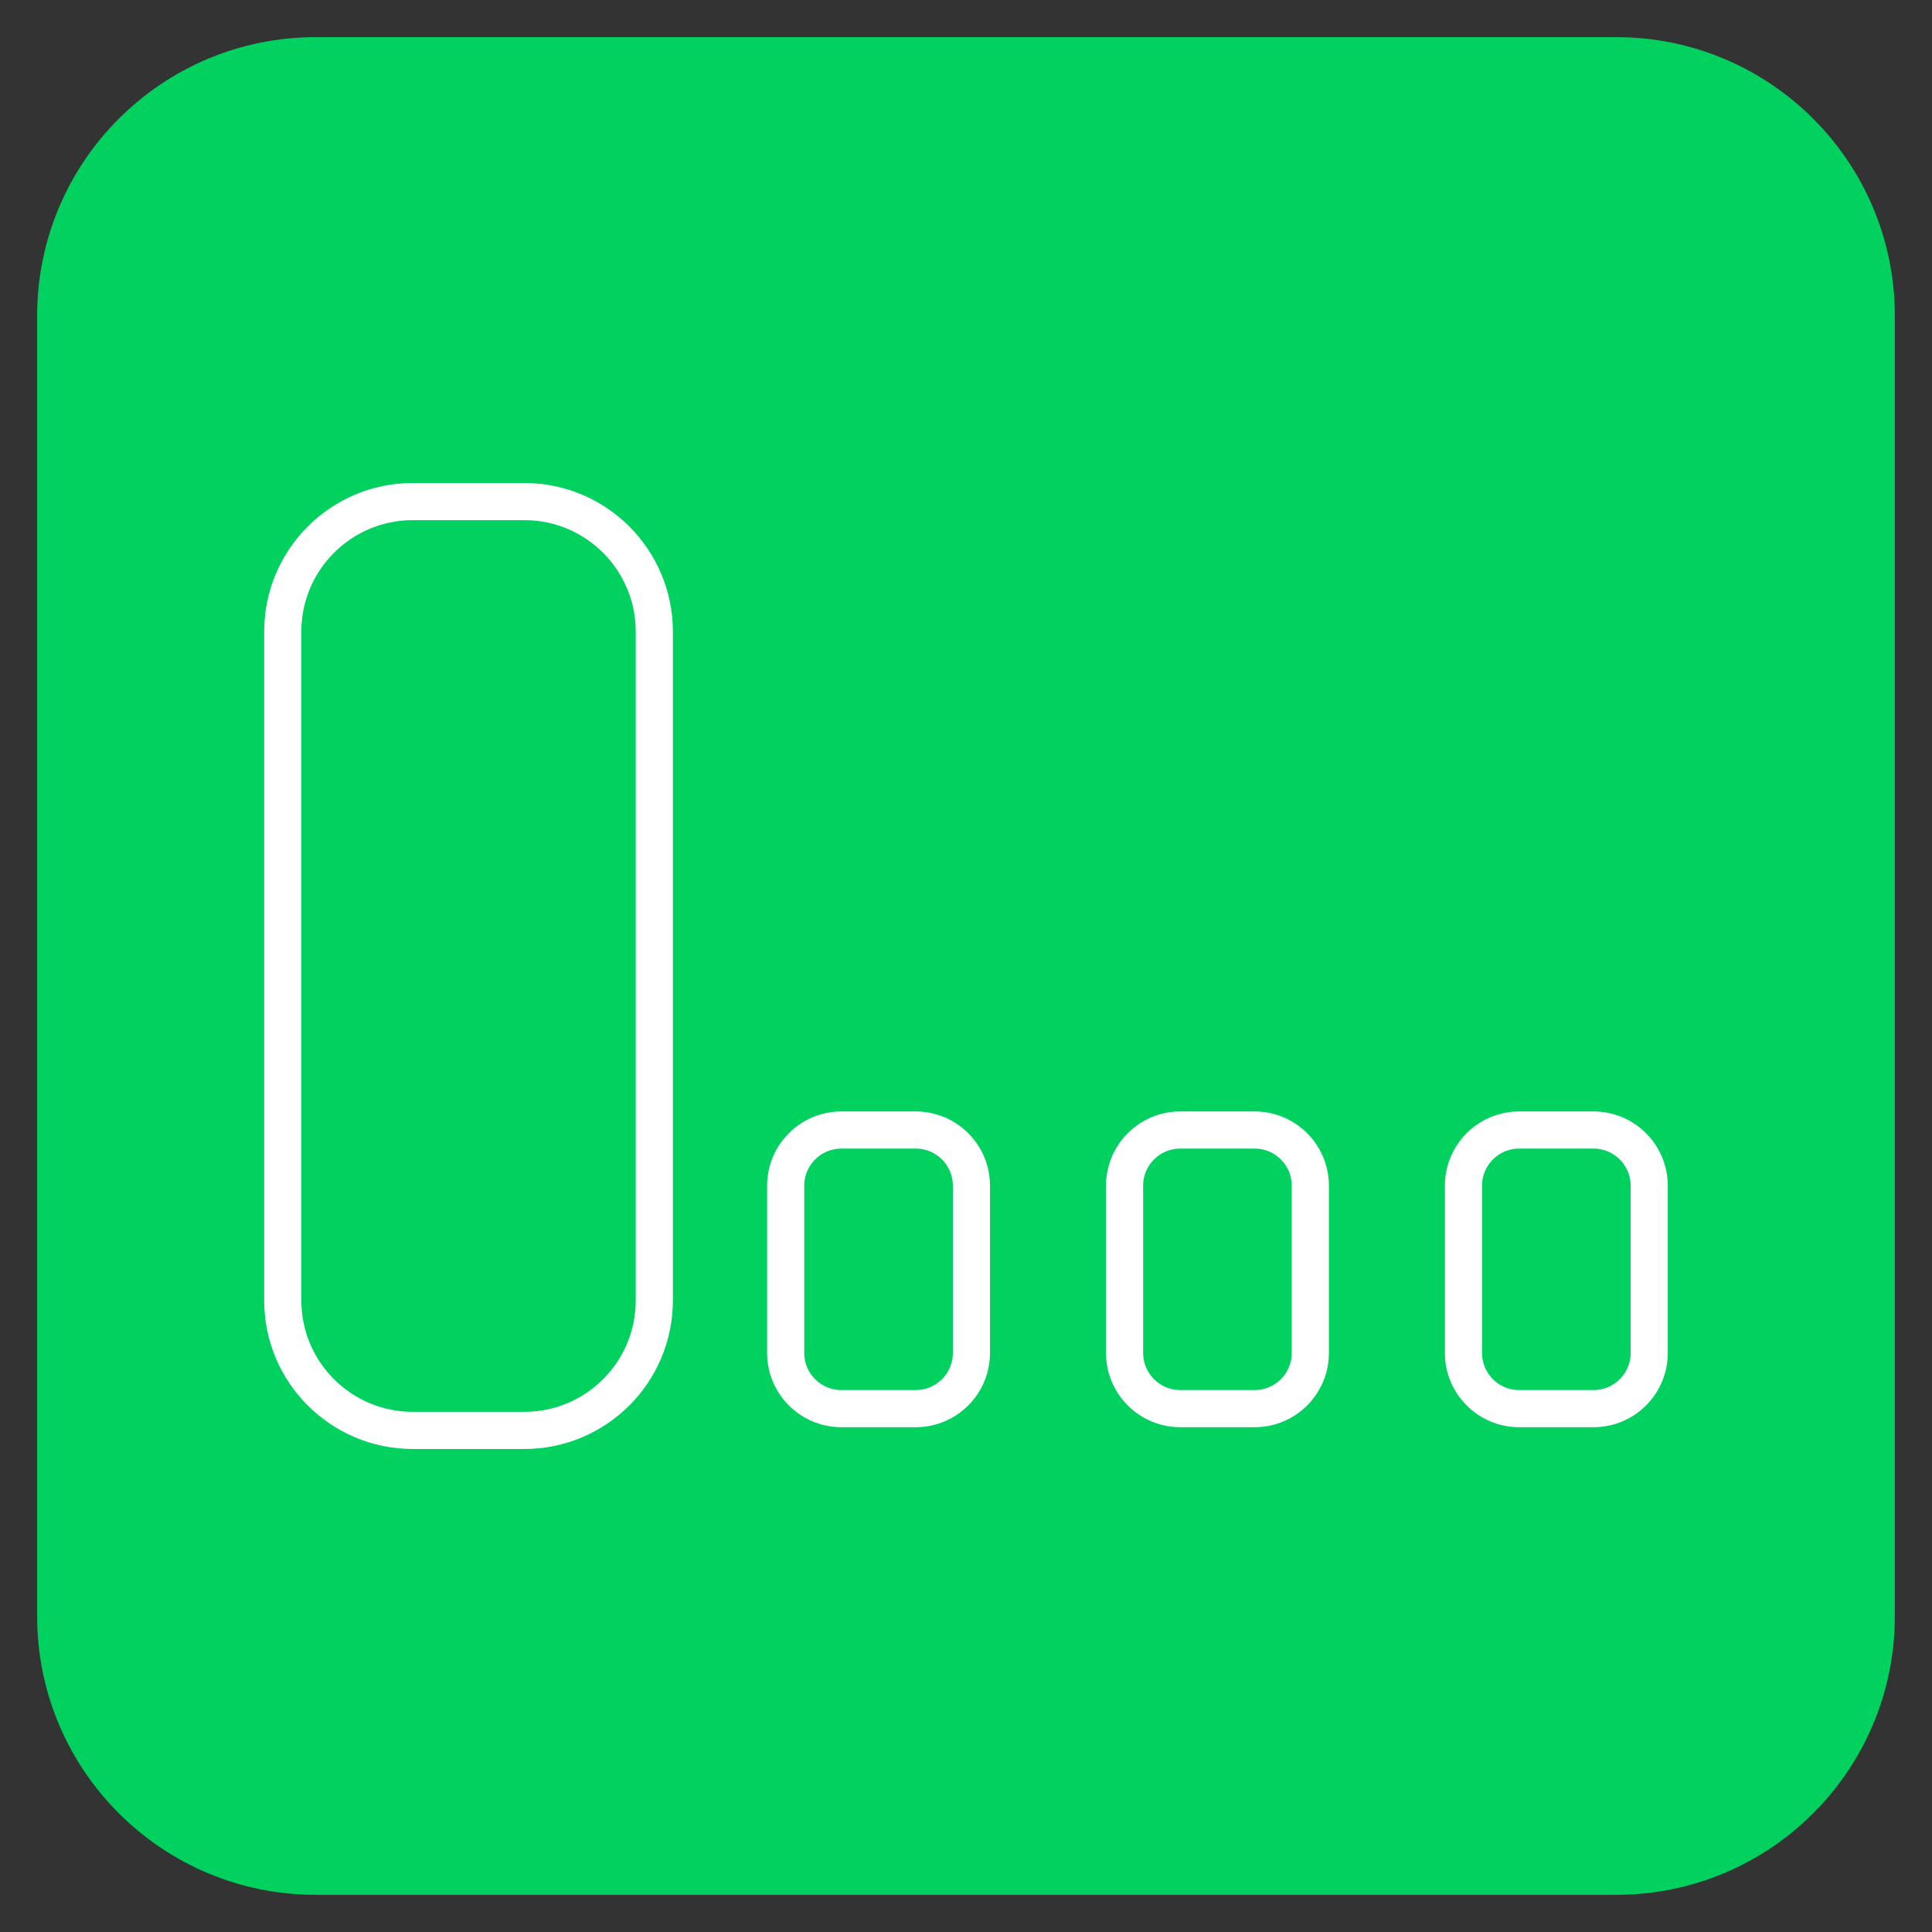 <?xml version="1.0" encoding="UTF-8"?>
<svg xmlns="http://www.w3.org/2000/svg" xmlns:xlink="http://www.w3.org/1999/xlink" width="149.76" height="149.76" viewBox="0 0 149.76 149.76">
<rect x="0" y="0" width="149.76" height="149.76" fill="#333333" stroke="none"/>
<path fill-rule="nonzero" fill="rgb(0%, 81.961%, 37.255%)" fill-opacity="1" d="M 24.48 146.879 L 125.281 146.879 C 137.211 146.879 146.879 137.211 146.879 125.281 L 146.879 24.48 C 146.879 12.551 137.211 2.879 125.281 2.879 L 24.48 2.879 C 12.551 2.879 2.879 12.551 2.879 24.48 L 2.879 125.281 C 2.879 137.211 12.551 146.879 24.48 146.879 Z M 24.48 146.879 "/>
<path fill="none" stroke-width="2.88" stroke-linecap="butt" stroke-linejoin="miter" stroke="rgb(100%, 100%, 100%)" stroke-opacity="1" stroke-miterlimit="4" d="M 32 110.879 L 40.641 110.879 C 46.207 110.879 50.719 106.367 50.719 100.801 L 50.719 48.961 C 50.719 43.395 46.207 38.879 40.641 38.879 L 32 38.879 C 26.434 38.879 21.918 43.395 21.918 48.961 L 21.918 100.801 C 21.918 106.367 26.434 110.879 32 110.879 Z M 32 110.879 "/>
<path fill="none" stroke-width="2.88" stroke-linecap="butt" stroke-linejoin="miter" stroke="rgb(100%, 100%, 100%)" stroke-opacity="1" stroke-miterlimit="4" d="M 65.223 109.191 L 70.98 109.191 C 73.367 109.191 75.301 107.258 75.301 104.871 L 75.301 91.914 C 75.301 89.527 73.367 87.594 70.98 87.594 L 65.223 87.594 C 62.836 87.594 60.902 89.527 60.902 91.914 L 60.902 104.871 C 60.902 107.258 62.836 109.191 65.223 109.191 Z M 65.223 109.191 "/>
<path fill="none" stroke-width="2.88" stroke-linecap="butt" stroke-linejoin="miter" stroke="rgb(100%, 100%, 100%)" stroke-opacity="1" stroke-miterlimit="4" d="M 91.492 109.191 L 97.25 109.191 C 99.637 109.191 101.57 107.258 101.57 104.871 L 101.57 91.914 C 101.57 89.527 99.637 87.594 97.25 87.594 L 91.492 87.594 C 89.105 87.594 87.172 89.527 87.172 91.914 L 87.172 104.871 C 87.172 107.258 89.105 109.191 91.492 109.191 Z M 91.492 109.191 "/>
<path fill="none" stroke-width="2.88" stroke-linecap="butt" stroke-linejoin="miter" stroke="rgb(100%, 100%, 100%)" stroke-opacity="1" stroke-miterlimit="4" d="M 117.762 109.191 L 123.52 109.191 C 125.906 109.191 127.84 107.258 127.84 104.871 L 127.84 91.914 C 127.84 89.527 125.906 87.594 123.52 87.594 L 117.762 87.594 C 115.375 87.594 113.441 89.527 113.441 91.914 L 113.441 104.871 C 113.441 107.258 115.375 109.191 117.762 109.191 Z M 117.762 109.191 "/>
</svg>
